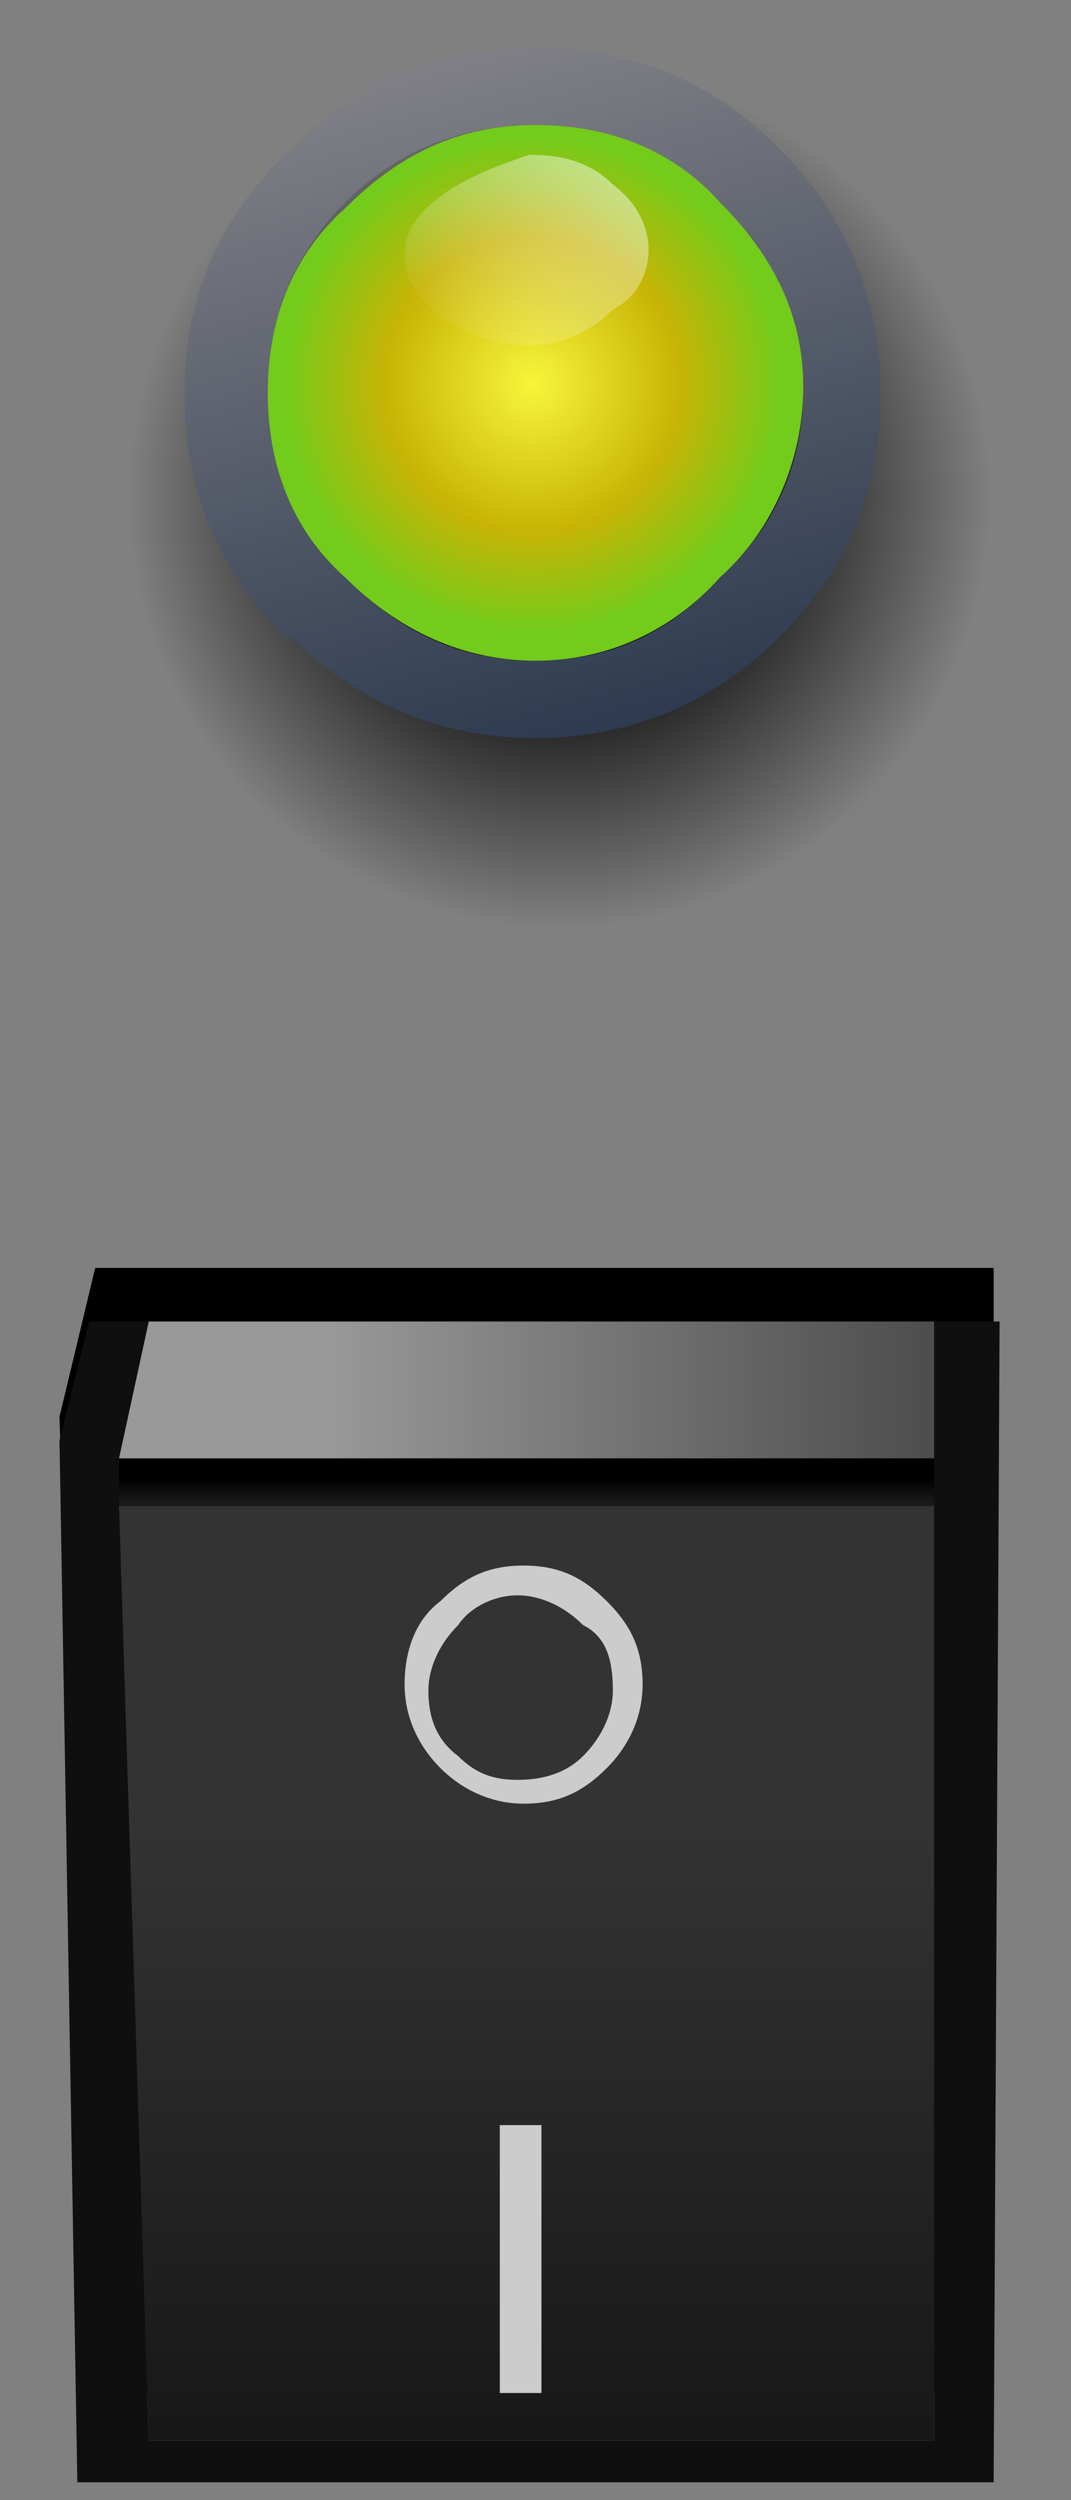 <?xml version="1.0" encoding="utf-8"?>
<!-- Generator: Adobe Illustrator 16.0.0, SVG Export Plug-In . SVG Version: 6.00 Build 0)  -->
<!DOCTYPE svg PUBLIC "-//W3C//DTD SVG 1.1//EN" "http://www.w3.org/Graphics/SVG/1.1/DTD/svg11.dtd">
<svg version="1.1" id="Layer_1" xmlns="http://www.w3.org/2000/svg" xmlns:xlink="http://www.w3.org/1999/xlink" x="0px" y="0px"
	 width="18px" height="42px" viewBox="0 0 18 42" enable-background="new 0 0 18 42" xml:space="preserve">
<rect x="0" y="0" width="18" height="42" fill="#808080" stroke="none"/>
<g>
	<g>
		<g>
			<radialGradient id="SVGID_1_" cx="9.4" cy="8.35" r="7.25" fx="9.372" fy="8.35" gradientUnits="userSpaceOnUse">
				<stop  offset="0" style="stop-color:#000000"/>
				<stop  offset="0.51" style="stop-color:#000000;stop-opacity:0.722"/>
				<stop  offset="1" style="stop-color:#000000;stop-opacity:0"/>
			</radialGradient>
			<path fill-rule="evenodd" clip-rule="evenodd" fill="url(#SVGID_1_)" d="M1.6,8.1c0-2.2,0.8-4,2.3-5.5c1.5-1.5,3.3-2.3,5.5-2.3
				c2.1,0,4,0.8,5.5,2.3v0.1c1.5,1.5,2.3,3.3,2.3,5.5s-0.8,4-2.3,5.5c-1.5,1.6-3.3,2.4-5.5,2.4c-2.2,0-4-0.8-5.5-2.4H3.8
				C2.3,12.1,1.6,10.3,1.6,8.1z"/>
		</g>
		<g>
			<linearGradient id="SVGID_2_" gradientUnits="userSpaceOnUse" x1="6.208" y1="-3.601" x2="10.86" y2="13.731">
				<stop  offset="0" style="stop-color:#A29C9C"/>
				<stop  offset="1" style="stop-color:#223148"/>
			</linearGradient>
			<path fill-rule="evenodd" clip-rule="evenodd" fill="url(#SVGID_2_)" d="M9,2.1c-1.2,0-2.3,0.4-3.2,1.3C4.9,4.3,4.5,5.4,4.5,6.6
				s0.4,2.3,1.3,3.1v0c0.9,0.9,1.9,1.4,3.2,1.4s2.3-0.5,3.1-1.4l0,0c0.9-0.8,1.4-1.9,1.4-3.1S13,4.3,12.1,3.5h0
				C11.2,2.6,10.2,2.1,9,2.1z M4.9,2.5C6,1.4,7.3,0.8,9,0.8c1.7,0,3,0.6,4.1,1.7v0c1.1,1.1,1.7,2.5,1.7,4.1c0,1.7-0.6,3-1.7,4.1
				c-1.1,1.1-2.5,1.7-4.1,1.7c-1.6,0-3-0.6-4.1-1.7H4.8C3.7,9.6,3.1,8.3,3.1,6.6C3.1,5,3.7,3.6,4.9,2.5z"/>
			<radialGradient id="SVGID_3_" cx="8.95" cy="6.45" r="4.162" gradientUnits="userSpaceOnUse">
				<stop  offset="0" style="stop-color:#F7F53C"/>
				<stop  offset="0.6" style="stop-color:#C7B405"/>
				<stop  offset="1" style="stop-color:#73CB1B"/>
			</radialGradient>
			<path fill-rule="evenodd" clip-rule="evenodd" fill="url(#SVGID_3_)" d="M9,2.1c1.2,0,2.3,0.4,3.1,1.3h0c0.9,0.9,1.4,1.9,1.4,3.1
				S13,8.9,12.1,9.7l0,0c-0.8,0.9-1.9,1.4-3.1,1.4s-2.3-0.5-3.2-1.4v0C4.9,8.9,4.5,7.8,4.5,6.6s0.4-2.3,1.3-3.1
				C6.7,2.6,7.7,2.1,9,2.1z"/>
		</g>
		<g>
			<linearGradient id="SVGID_4_" gradientUnits="userSpaceOnUse" x1="10.098" y1="2.72" x2="7.512" y2="5.907">
				<stop  offset="0" style="stop-color:#FFFFFF;stop-opacity:0.498"/>
				<stop  offset="1" style="stop-color:#FAFAFA;stop-opacity:0"/>
			</linearGradient>
			<path fill-rule="evenodd" clip-rule="evenodd" fill="url(#SVGID_4_)" d="M7.4,5.3C7,5,6.8,4.7,6.8,4.3c0-0.4,0.2-0.7,0.6-1
				C7.8,3,8.3,2.8,8.9,2.6c0.5,0,1,0.1,1.4,0.5c0.4,0.3,0.6,0.7,0.6,1.1c0,0.4-0.2,0.8-0.6,1C9.9,5.6,9.4,5.8,8.9,5.8
				C8.3,5.8,7.8,5.6,7.4,5.3z"/>
		</g>
	</g>
	<g>
		<g>
			<path fill-rule="evenodd" clip-rule="evenodd" d="M1.6,21.3h15.1l0,18.9H1.5L1,23.8L1.6,21.3z M15.7,24.5l0-0.5h0V24.5z"/>
		</g>
		<g>
			<polygon fill-rule="evenodd" clip-rule="evenodd" fill="#0F0F0F" points="2,25.3 2.5,41 15.7,41 15.7,25.3 15.7,24.5 15.7,22.2 
				16.8,22.2 16.7,41.7 1.3,41.7 1,24.2 1.5,22.2 2.5,22.2 2,24.5 2,24.5 			"/>
			<linearGradient id="SVGID_5_" gradientUnits="userSpaceOnUse" x1="5.45" y1="23.375" x2="19.15" y2="23.375">
				<stop  offset="0" style="stop-color:#999999"/>
				<stop  offset="1" style="stop-color:#333333"/>
			</linearGradient>
			<polygon fill-rule="evenodd" clip-rule="evenodd" fill="url(#SVGID_5_)" points="15.7,24.5 2,24.5 2,24.5 2.5,22.2 15.7,22.2 			
				"/>
			<linearGradient id="SVGID_6_" gradientUnits="userSpaceOnUse" x1="8.825" y1="24.825" x2="8.825" y2="25.675">
				<stop  offset="0" style="stop-color:#000000"/>
				<stop  offset="1" style="stop-color:#333333"/>
			</linearGradient>
			<polygon fill-rule="evenodd" clip-rule="evenodd" fill="url(#SVGID_6_)" points="2,24.5 15.7,24.5 15.7,25.3 2,25.3 			"/>
			<linearGradient id="SVGID_7_" gradientUnits="userSpaceOnUse" x1="8.85" y1="49.675" x2="8.85" y2="30.725">
				<stop  offset="0" style="stop-color:#000000"/>
				<stop  offset="1" style="stop-color:#333333"/>
			</linearGradient>
			<polygon fill-rule="evenodd" clip-rule="evenodd" fill="url(#SVGID_7_)" points="2,25.3 15.7,25.3 15.7,41 2.5,41 			"/>
		</g>
		<g>
			<rect x="8.4" y="35.7" fill-rule="evenodd" clip-rule="evenodd" fill="#CCCCCC" width="0.7" height="4.5"/>
		</g>
		<g>
			<path fill-rule="evenodd" clip-rule="evenodd" fill="#CCCCCC" d="M9.8,27.3c-0.3-0.3-0.7-0.5-1.1-0.5c-0.4,0-0.8,0.2-1,0.5
				c-0.3,0.3-0.5,0.7-0.5,1.1c0,0.4,0.1,0.8,0.5,1.1c0.3,0.3,0.6,0.4,1,0.4c0.4,0,0.8-0.1,1.1-0.4c0.3-0.3,0.5-0.7,0.5-1.1
				C10.3,27.9,10.2,27.5,9.8,27.3z M8.8,26.3c0.6,0,1,0.2,1.4,0.6c0.4,0.4,0.6,0.8,0.6,1.4c0,0.5-0.2,1-0.6,1.4
				c-0.4,0.4-0.8,0.6-1.4,0.6c-0.5,0-1-0.2-1.4-0.6s-0.6-0.9-0.6-1.4c0-0.6,0.2-1.1,0.6-1.4C7.8,26.5,8.2,26.3,8.8,26.3z"/>
		</g>
	</g>
</g>
</svg>
